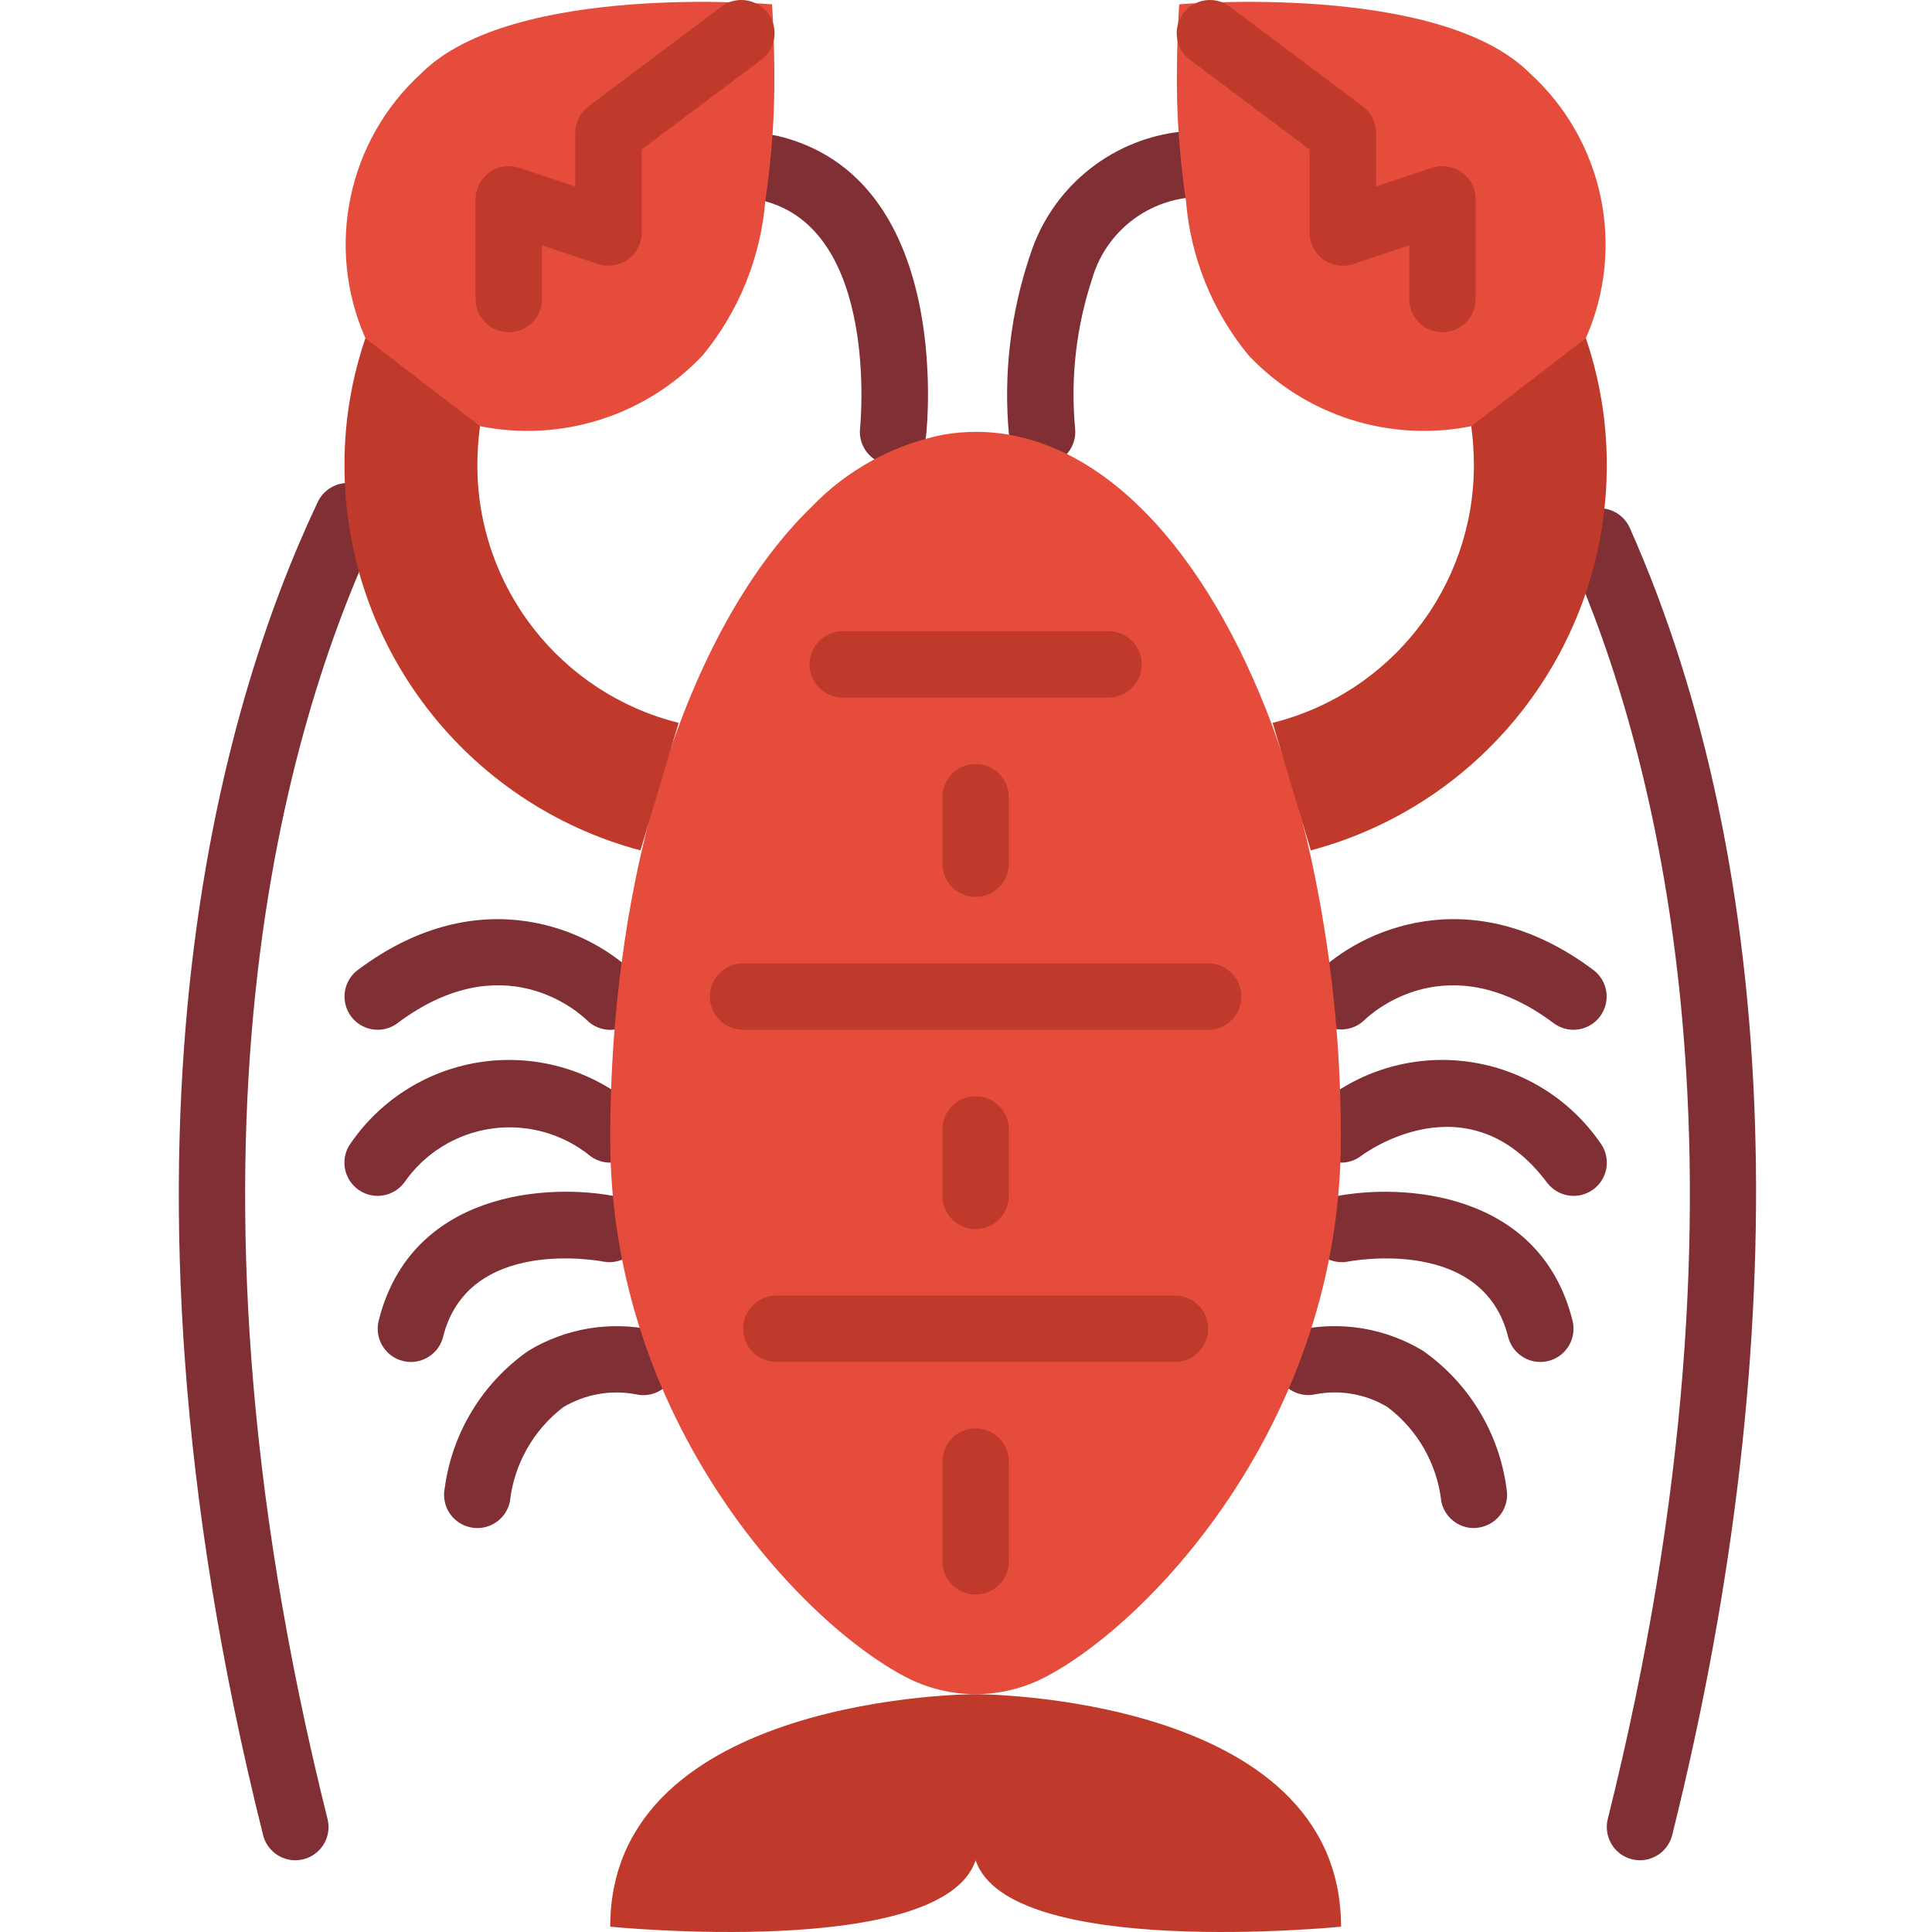 <svg height="504pt" viewBox="-46 0 504 504.711" width="504pt" xmlns="http://www.w3.org/2000/svg"><g fill="#802f34"><path d="m382.082 485.965c-.711.004-1.422-.082-2.117-.258-4.645-1.164-7.465-5.871-6.309-10.52 42.773-171.293 12.039-280.418-10.102-330.211-1.258-2.836-.91-6.125.918-8.633 1.824-2.508 4.848-3.852 7.93-3.523 3.082.328 5.758 2.273 7.016 5.109 39.773 89.504 43.703 210.77 11.066 341.461-.961 3.855-4.426 6.566-8.402 6.574zm0 0"/><path d="m225.863 121.492c-4.422 0-8.137-3.32-8.625-7.715-1.504-16 .398-32.137 5.578-47.348 5.547-17.102 20.41-29.504 38.227-31.898 3.074-.426 6.141.82 8.043 3.27 1.902 2.449 2.355 5.727 1.188 8.598-1.168 2.875-3.781 4.906-6.852 5.332-11.562 1.559-21.129 9.77-24.422 20.965-4.188 12.602-5.723 25.934-4.504 39.156.258 2.285-.406 4.582-1.844 6.383-1.438 1.797-3.531 2.949-5.816 3.207-.324.031-.648.051-.973.051zm0 0"/><path d="m30.781 485.965c-3.977-.004-7.441-2.711-8.406-6.566-45.273-180.996-10.633-295.625 14.16-347.988 1.625-3.762 5.664-5.875 9.684-5.066 4.02.812 6.922 4.324 6.961 8.426v.086c-.008 1.289-.305 2.562-.867 3.723-23.777 50.141-57.145 160.551-13.105 336.602 1.168 4.648-1.66 9.363-6.309 10.527-.691.176-1.402.262-2.117.258zm0 0"/><path d="m187.004 121.492c-2.473.016-4.836-1.027-6.492-2.863-1.66-1.836-2.453-4.293-2.188-6.754.062-.52 5.25-52.203-25.66-59.52-4.609-1.152-7.438-5.797-6.344-10.422 1.098-4.625 5.707-7.508 10.344-6.465 45.82 10.836 39.215 75.551 38.914 78.301-.484 4.375-4.172 7.695-8.574 7.723zm0 0"/><path d="m364.711 269.016c-1.879.004-3.707-.605-5.207-1.734-27.57-20.645-47.285-2.863-49.465-.762-3.414 3.277-8.828 3.211-12.168-.148-3.336-3.359-3.363-8.773-.059-12.168 10.84-10.848 39.867-24.973 72.078-.805 2.988 2.238 4.207 6.141 3.027 9.684-1.184 3.547-4.5 5.934-8.234 5.934zm0 0"/><path d="m364.727 312.406c-2.73 0-5.301-1.285-6.941-3.469-20.582-27.441-47.461-7.812-48.598-6.945-3.832 2.879-9.273 2.102-12.148-1.734-2.875-3.832-2.098-9.273 1.738-12.148 10.852-8.805 24.883-12.688 38.719-10.711 13.836 1.977 26.219 9.633 34.176 21.125 1.969 2.629 2.289 6.148.816 9.086-1.469 2.941-4.473 4.797-7.762 4.797zm0 0"/><path d="m356.031 355.797c-3.977-.004-7.441-2.711-8.406-6.57-6.555-26.188-40.527-19.906-41.977-19.629-4.641.805-9.078-2.238-9.996-6.855-.918-4.621 2.016-9.129 6.613-10.16 17.824-3.578 53.742-1.383 62.184 32.43.559 2.234.207 4.598-.98 6.574-1.188 1.973-3.109 3.395-5.344 3.949-.684.176-1.387.262-2.094.262zm0 0"/><path d="m338.676 399.188c-4.125 0-7.68-2.902-8.504-6.941-1.102-9.82-6.199-18.75-14.094-24.691-5.613-3.367-12.266-4.555-18.699-3.34-4.613 1.07-9.23-1.754-10.379-6.348s1.598-9.262 6.168-10.488c11.031-2.309 22.527-.352 32.172 5.477 11.988 8.387 19.914 21.414 21.852 35.918.934 4.695-2.109 9.262-6.805 10.207-.562.125-1.133.195-1.711.207zm0 0"/><path d="m52.32 269.016c-3.734 0-7.051-2.387-8.23-5.934-1.184-3.543.035-7.445 3.023-9.684 32.195-24.16 61.25-10.043 72.09.805 3.398 3.383 3.41 8.879.031 12.277-3.383 3.398-8.879 3.41-12.277.027-2.195-2.125-21.895-19.863-49.465.773-1.488 1.125-3.305 1.734-5.172 1.734zm0 0"/><path d="m52.305 312.406c-3.289 0-6.293-1.855-7.762-4.797-1.473-2.938-1.152-6.457.82-9.086 7.953-11.492 20.34-19.145 34.172-21.121 13.836-1.977 27.867 1.902 38.723 10.707 3.832 2.875 4.609 8.316 1.734 12.148-2.875 3.836-8.316 4.613-12.148 1.734-7.234-5.875-16.59-8.469-25.816-7.152-9.227 1.32-17.484 6.43-22.781 14.098-1.641 2.184-4.211 3.469-6.941 3.469zm0 0"/><path d="m61 355.797c-.715.004-1.426-.082-2.117-.262-4.648-1.164-7.473-5.875-6.309-10.523 8.441-33.844 44.352-36.016 62.184-32.43 4.598 1.031 7.531 5.539 6.613 10.16-.918 4.617-5.355 7.66-9.996 6.855-1.449-.277-35.422-6.559-41.977 19.629-.965 3.855-4.426 6.562-8.398 6.57zm0 0"/><path d="m78.355 399.188c-.582.004-1.164-.055-1.734-.176-4.695-.941-7.742-5.508-6.805-10.203 1.938-14.523 9.883-27.566 21.895-35.953 9.629-5.812 21.098-7.77 32.109-5.477 4.625 1.168 7.441 5.855 6.301 10.488-1.141 4.633-5.809 7.477-10.449 6.363-6.508-1.215-13.234-.008-18.91 3.395-7.789 5.977-12.809 14.863-13.91 24.621-.824 4.035-4.375 6.938-8.496 6.941zm0 0"/></g><path d="m261.105 17.703c-.164 11.586.617 23.168 2.344 34.625 1.188 14.828 6.879 28.938 16.312 40.441 14.902 15.828 36.914 22.848 58.23 18.57 8.277-1.891 15.855-6.07 21.867-12.062 3.234-3.211 5.957-6.898 8.07-10.934 10.504-23.793 4.637-51.637-14.578-69.164-23.863-23.953-91.641-18.051-91.641-18.051s-.52 6.684-.605 16.574zm0 0" fill="#e64c3c"/><path d="m330.469 86.781c-4.793 0-8.68-3.887-8.68-8.68v-13.996l-14.605 4.875c-2.648.887-5.559.441-7.824-1.188-2.266-1.633-3.605-4.254-3.605-7.047v-21.695l-31.238-23.43c-3.836-2.875-4.613-8.316-1.738-12.148 2.879-3.836 8.316-4.613 12.152-1.738l34.711 26.035c2.184 1.641 3.473 4.211 3.473 6.941v14l14.637-4.879c2.645-.871 5.547-.422 7.801 1.211 2.254 1.629 3.594 4.242 3.594 7.023v26.035c0 4.793-3.883 8.68-8.676 8.68zm0 0" fill="#c03a2b"/><path d="m113.059 297.445c0 73.496 49.559 126.266 77.234 140.68 11.406 5.938 24.988 5.938 36.395 0 27.699-14.414 77.234-67.184 77.234-140.68.062-24.828-2.586-49.594-7.898-73.848-2.582-11.457-5.898-22.734-9.926-33.766-17.355-46.645-45.559-77.02-77.582-77.02-2.762.016-5.52.25-8.242.703-13.211 2.598-25.301 9.195-34.625 18.902-31.242 30.336-52.59 92.844-52.59 165.027zm0 0" fill="#e64c3c"/><path d="m337.992 111.34c.453 3.363.684 6.758.691 10.152.016 31.859-21.672 59.633-52.586 67.34l9.98 33.324c45.605-12.152 77.336-53.465 77.32-100.664.02-11.277-1.828-22.477-5.469-33.148zm0 0" fill="#c03a2b"/><path d="m155.926 17.703c.168 11.586-.617 23.168-2.34 34.625-1.191 14.828-6.883 28.938-16.316 40.441-14.902 15.828-36.914 22.848-58.23 18.57-8.277-1.891-15.855-6.07-21.867-12.062-3.234-3.211-5.953-6.898-8.07-10.934-10.504-23.793-4.637-51.637 14.578-69.164 23.867-23.953 91.641-18.051 91.641-18.051s.52 6.684.605 16.574zm0 0" fill="#e64c3c"/><path d="m86.566 86.781c-4.793 0-8.68-3.887-8.68-8.68v-26.035c0-2.789 1.34-5.406 3.602-7.039 2.262-1.633 5.172-2.074 7.82-1.195l14.613 4.879v-14c0-2.73 1.285-5.301 3.469-6.941l34.711-26.035c2.48-1.859 5.766-2.254 8.617-1.035 2.852 1.215 4.836 3.863 5.207 6.941.371 3.078-.93 6.121-3.41 7.98l-31.238 23.43v21.695c0 2.789-1.34 5.406-3.602 7.039-2.266 1.613-5.164 2.059-7.812 1.195l-14.602-4.875v13.996c0 2.305-.918 4.516-2.551 6.145-1.629 1.625-3.844 2.539-6.145 2.535zm0 0" fill="#c03a2b"/><path d="m79.039 111.34c-.453 3.363-.684 6.758-.691 10.152-.016 31.859 21.676 59.633 52.586 67.34l-9.977 33.324c-45.609-12.152-77.34-53.465-77.324-100.664-.02-11.277 1.828-22.477 5.469-33.148zm0 0" fill="#c03a2b"/><path d="m208.516 485.965c-8.676 26.035-95.457 17.359-95.457 17.359 0-60.746 95.457-60.746 95.457-60.746s95.457 0 95.457 60.746c0 0-86.777 8.676-95.457-17.359zm0 0" fill="#c03a2b"/><path d="m243.227 182.238h-69.422c-4.793 0-8.68-3.887-8.68-8.68 0-4.793 3.887-8.676 8.68-8.676h69.422c4.793 0 8.68 3.883 8.68 8.676 0 4.793-3.887 8.68-8.68 8.68zm0 0" fill="#c03a2b"/><path d="m269.262 269.016h-121.492c-4.793 0-8.676-3.883-8.676-8.676 0-4.793 3.883-8.68 8.676-8.68h121.492c4.793 0 8.68 3.887 8.68 8.68 0 4.793-3.887 8.676-8.68 8.676zm0 0" fill="#c03a2b"/><path d="m260.582 355.797h-104.133c-4.793 0-8.68-3.887-8.68-8.676 0-4.793 3.887-8.68 8.68-8.68h104.133c4.793 0 8.68 3.887 8.68 8.68 0 4.789-3.887 8.676-8.68 8.676zm0 0" fill="#c03a2b"/><path d="m208.516 234.305c-4.793 0-8.676-3.883-8.676-8.676v-17.355c0-4.793 3.883-8.68 8.676-8.68s8.68 3.887 8.68 8.68v17.355c0 4.793-3.887 8.676-8.68 8.676zm0 0" fill="#c03a2b"/><path d="m208.516 321.086c-4.793 0-8.676-3.887-8.676-8.68v-17.355c0-4.793 3.883-8.676 8.676-8.676s8.68 3.883 8.68 8.676v17.355c0 4.793-3.887 8.68-8.68 8.68zm0 0" fill="#c03a2b"/><path d="m208.516 416.543c-4.793 0-8.676-3.887-8.676-8.68v-26.031c0-4.793 3.883-8.68 8.676-8.68s8.68 3.887 8.68 8.68v26.031c0 4.793-3.887 8.68-8.68 8.68zm0 0" fill="#c03a2b"/></svg>